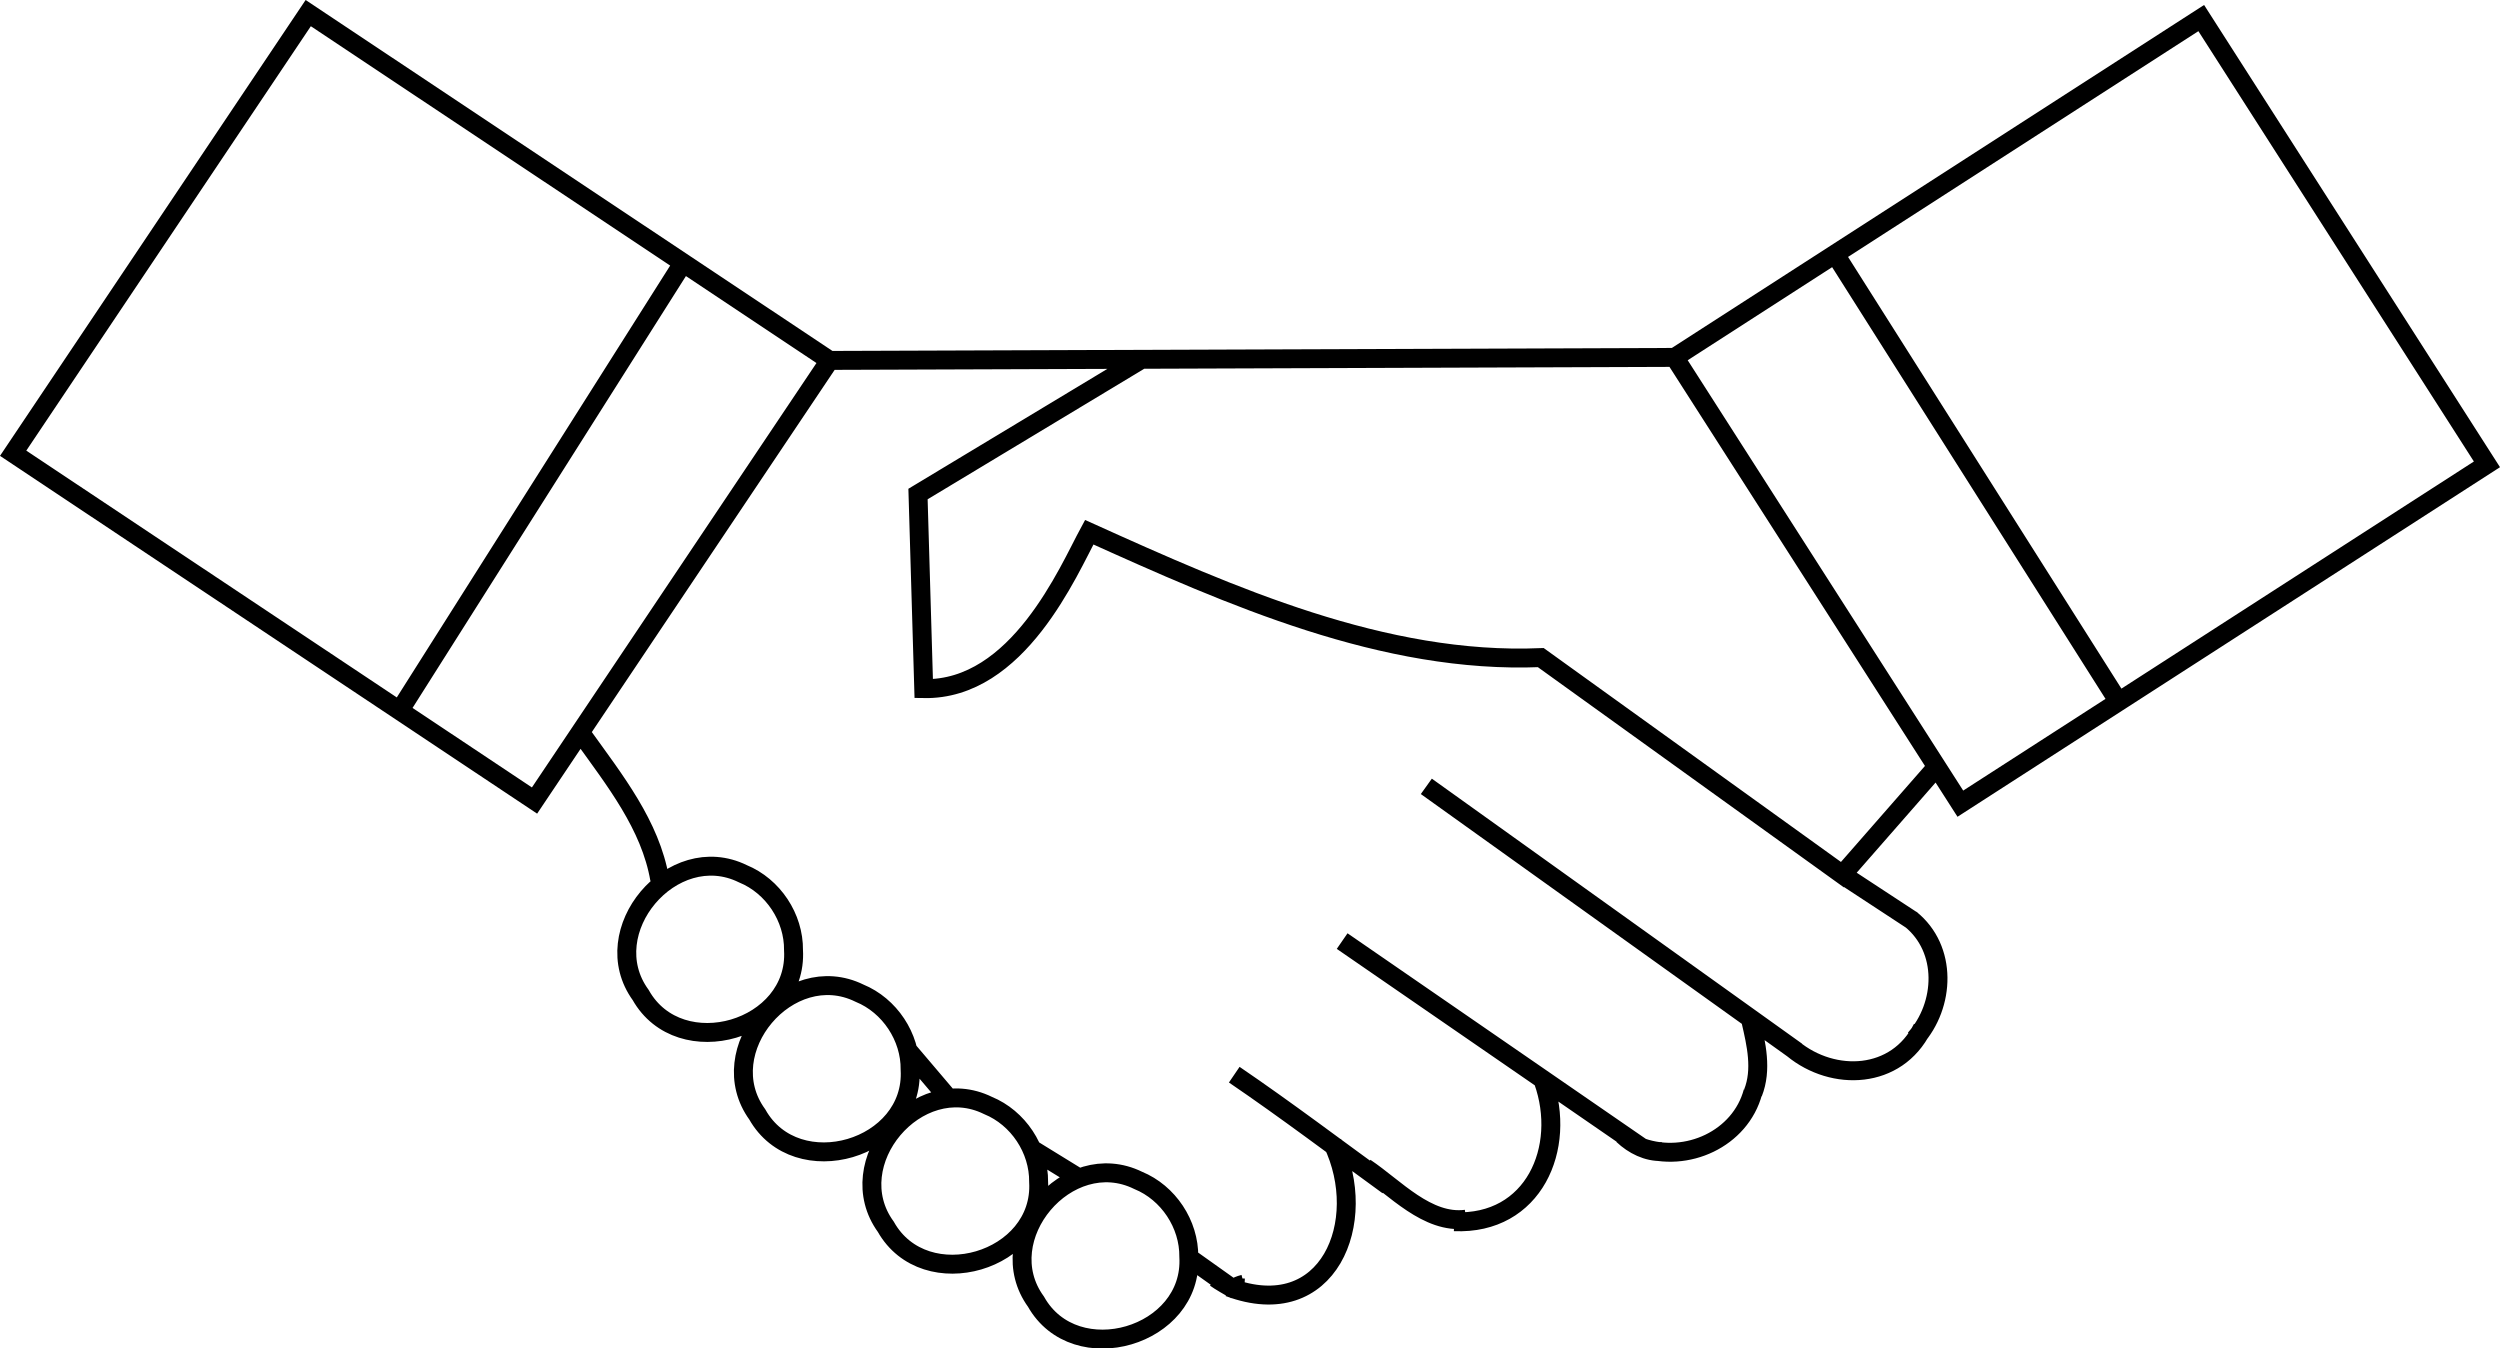 <?xml version="1.0" encoding="UTF-8" standalone="no"?>
<!-- Created with Inkscape (http://www.inkscape.org/) -->

<svg
   xmlns:dc="http://purl.org/dc/elements/1.1/"
   xmlns:cc="http://creativecommons.org/ns#"
   xmlns:rdf="http://www.w3.org/1999/02/22-rdf-syntax-ns#"
   xmlns:svg="http://www.w3.org/2000/svg"
   xmlns="http://www.w3.org/2000/svg"
   xmlns:sodipodi="http://sodipodi.sourceforge.net/DTD/sodipodi-0.dtd"
   xmlns:inkscape="http://www.inkscape.org/namespaces/inkscape"
   width="1320.709mm"
   height="712.255mm"
   viewBox="0 0 1320.709 712.255"
   version="1.1"
   id="svg8"
   inkscape:version="0.92.2 (5c3e80d, 2017-08-06)"
   sodipodi:docname="dessin.svg">
  <defs
     id="defs2">
    <inkscape:perspective
       sodipodi:type="inkscape:persp3d"
       inkscape:vp_x="0 : 148.5 : 1"
       inkscape:vp_y="0 : 999.99997 : 0"
       inkscape:vp_z="210.00001 : 148.5 : 1"
       inkscape:persp3d-origin="105.00001 : 98.999997 : 1"
       id="perspective3699" />
  </defs>
  <sodipodi:namedview
     id="base"
     pagecolor="#ffffff"
     bordercolor="#666666"
     borderopacity="1.0"
     inkscape:pageopacity="0.0"
     inkscape:pageshadow="2"
     inkscape:zoom="0.0875"
     inkscape:cx="2426.1217"
     inkscape:cy="1945.8531"
     inkscape:document-units="mm"
     inkscape:current-layer="svg8"
     showgrid="false"
     inkscape:window-width="1440"
     inkscape:window-height="837"
     inkscape:window-x="1912"
     inkscape:window-y="173"
     inkscape:window-maximized="1" />
  <path
     id="path4910"
     style="fill:none;stroke:#000000;stroke-width:10;stroke-linecap:butt;stroke-linejoin:miter;stroke-miterlimit:4;stroke-dasharray:none;stroke-opacity:1"
     d="m 947.19,554.068 c 21.336,17.489 54.732,16.263 68.405,-10.942 m -6.354,-57.606 c 19.668,15.781 18.386,45.473 2.405,63.343 m -154.275,50.791 c 5.533,5.228 12.918,8.981 20.713,8.686 m -10.824,-2.138 c 23.725,8.309 52.159,-4.483 58.808,-29.4 m -1.12,-37.513 c 2.842,12.332 5.996,25.729 1.12,38.042 m -204.863,39.536 c 15.819,10.602 32.779,29.858 53.295,27.214 m -6.237,1.323 c 42.052,1.801 59.584,-39.019 47.058,-74.272 m -163.286,-3.402 c 27.599,18.787 54.235,38.989 81.265,58.586 m -233.001,-47.109 c -7.038,-8.285 -14.076,-16.571 -21.114,-24.856 m 89.803,67.352 c -8.107,-4.989 -16.214,-9.978 -24.322,-14.967 m -63.864,-41.694 c 2.425,42.136 -60.008,60.49 -80.74,23.69 -24.406,-33.623 16.701,-82.396 53.969,-64.074 15.98,6.552 26.958,23.113 26.771,40.384 z m 67.886,59.334 c 2.425,42.136 -60.008,60.49 -80.74,23.69 -24.406,-33.623 16.701,-82.396 53.969,-64.074 15.98,6.552 26.958,23.113 26.771,40.384 z m 100.596,55.637 c 2.701,0.141 5.402,0.282 8.103,0.423 m -8.103,-0.423 c 4.829,0.47 2.67,-0.322 7.835,-1.648 m -14.807,-3.121 c 1.302,1.024 8.118,5.073 10.224,6.072 m -3.252,-1.303 c 52.638,19.678 74.589,-34.795 54.668,-76.202 m -77.235,59.587 24.054,17.105 M 970.426,135.808 c 49.534,78.221 99.068,156.442 148.602,234.663 M 359.266,141.39 c -48.804,77.096 -97.609,154.192 -146.413,231.288 m 415.175,291.28 c 2.425,42.136 -60.008,60.49 -80.74,23.69 -24.406,-33.623 16.701,-82.396 53.969,-64.074 15.98,6.552 26.958,23.113 26.771,40.384 z M 419.202,501.962 c 2.425,42.136 -60.008,60.49 -80.74,23.69 -24.406,-33.623 16.701,-82.396 53.969,-64.074 15.98,6.552 26.958,23.113 26.771,40.384 z m 289.835,-4.807 c 52.741,36.349 105.482,72.697 158.224,109.046 m 106.055,-144.132 37.201,24.395 M 753.508,415.417 c 65.214,46.683 130.428,93.366 195.641,140.049 M 602.898,189.927 c -39.31,23.687 -78.619,47.373 -117.929,71.06 l 3.024,102.81 c 49.864,0.94 76.484,-62.468 87.428,-82.635 74.969,33.852 155.684,69.714 238.555,66.244 L 973.315,462.07 c 15.875,-18.143 31.75,-36.286 47.625,-54.429 M 308.077,388.948 c 16.51,23.054 35.531,46.901 40.443,75.595 m 89.746,-274.143 C 587.074,189.87 735.882,189.34 884.689,188.81 m 429.121,56.495 C 1221.081,305.06 1128.352,364.816 1035.622,424.571 985.311,345.984 935,267.397 884.689,188.81 977.419,129.055 1070.148,69.299 1162.878,9.544 1213.189,88.131 1263.5,166.718 1313.811,245.305 Z M 162.835,6.925 C 254.645,68.083 346.456,129.242 438.266,190.4 L 282.377,422.914 C 190.566,361.755 98.756,300.597 6.946,239.439 58.909,161.934 110.872,84.43 162.835,6.925 Z"
     inkscape:connector-curvature="0"
     sodipodi:nodetypes="ccccccccccccccccccccccccccccccccccccccccccccccccccccccccccccccccccccccccccccc" />
</svg>

